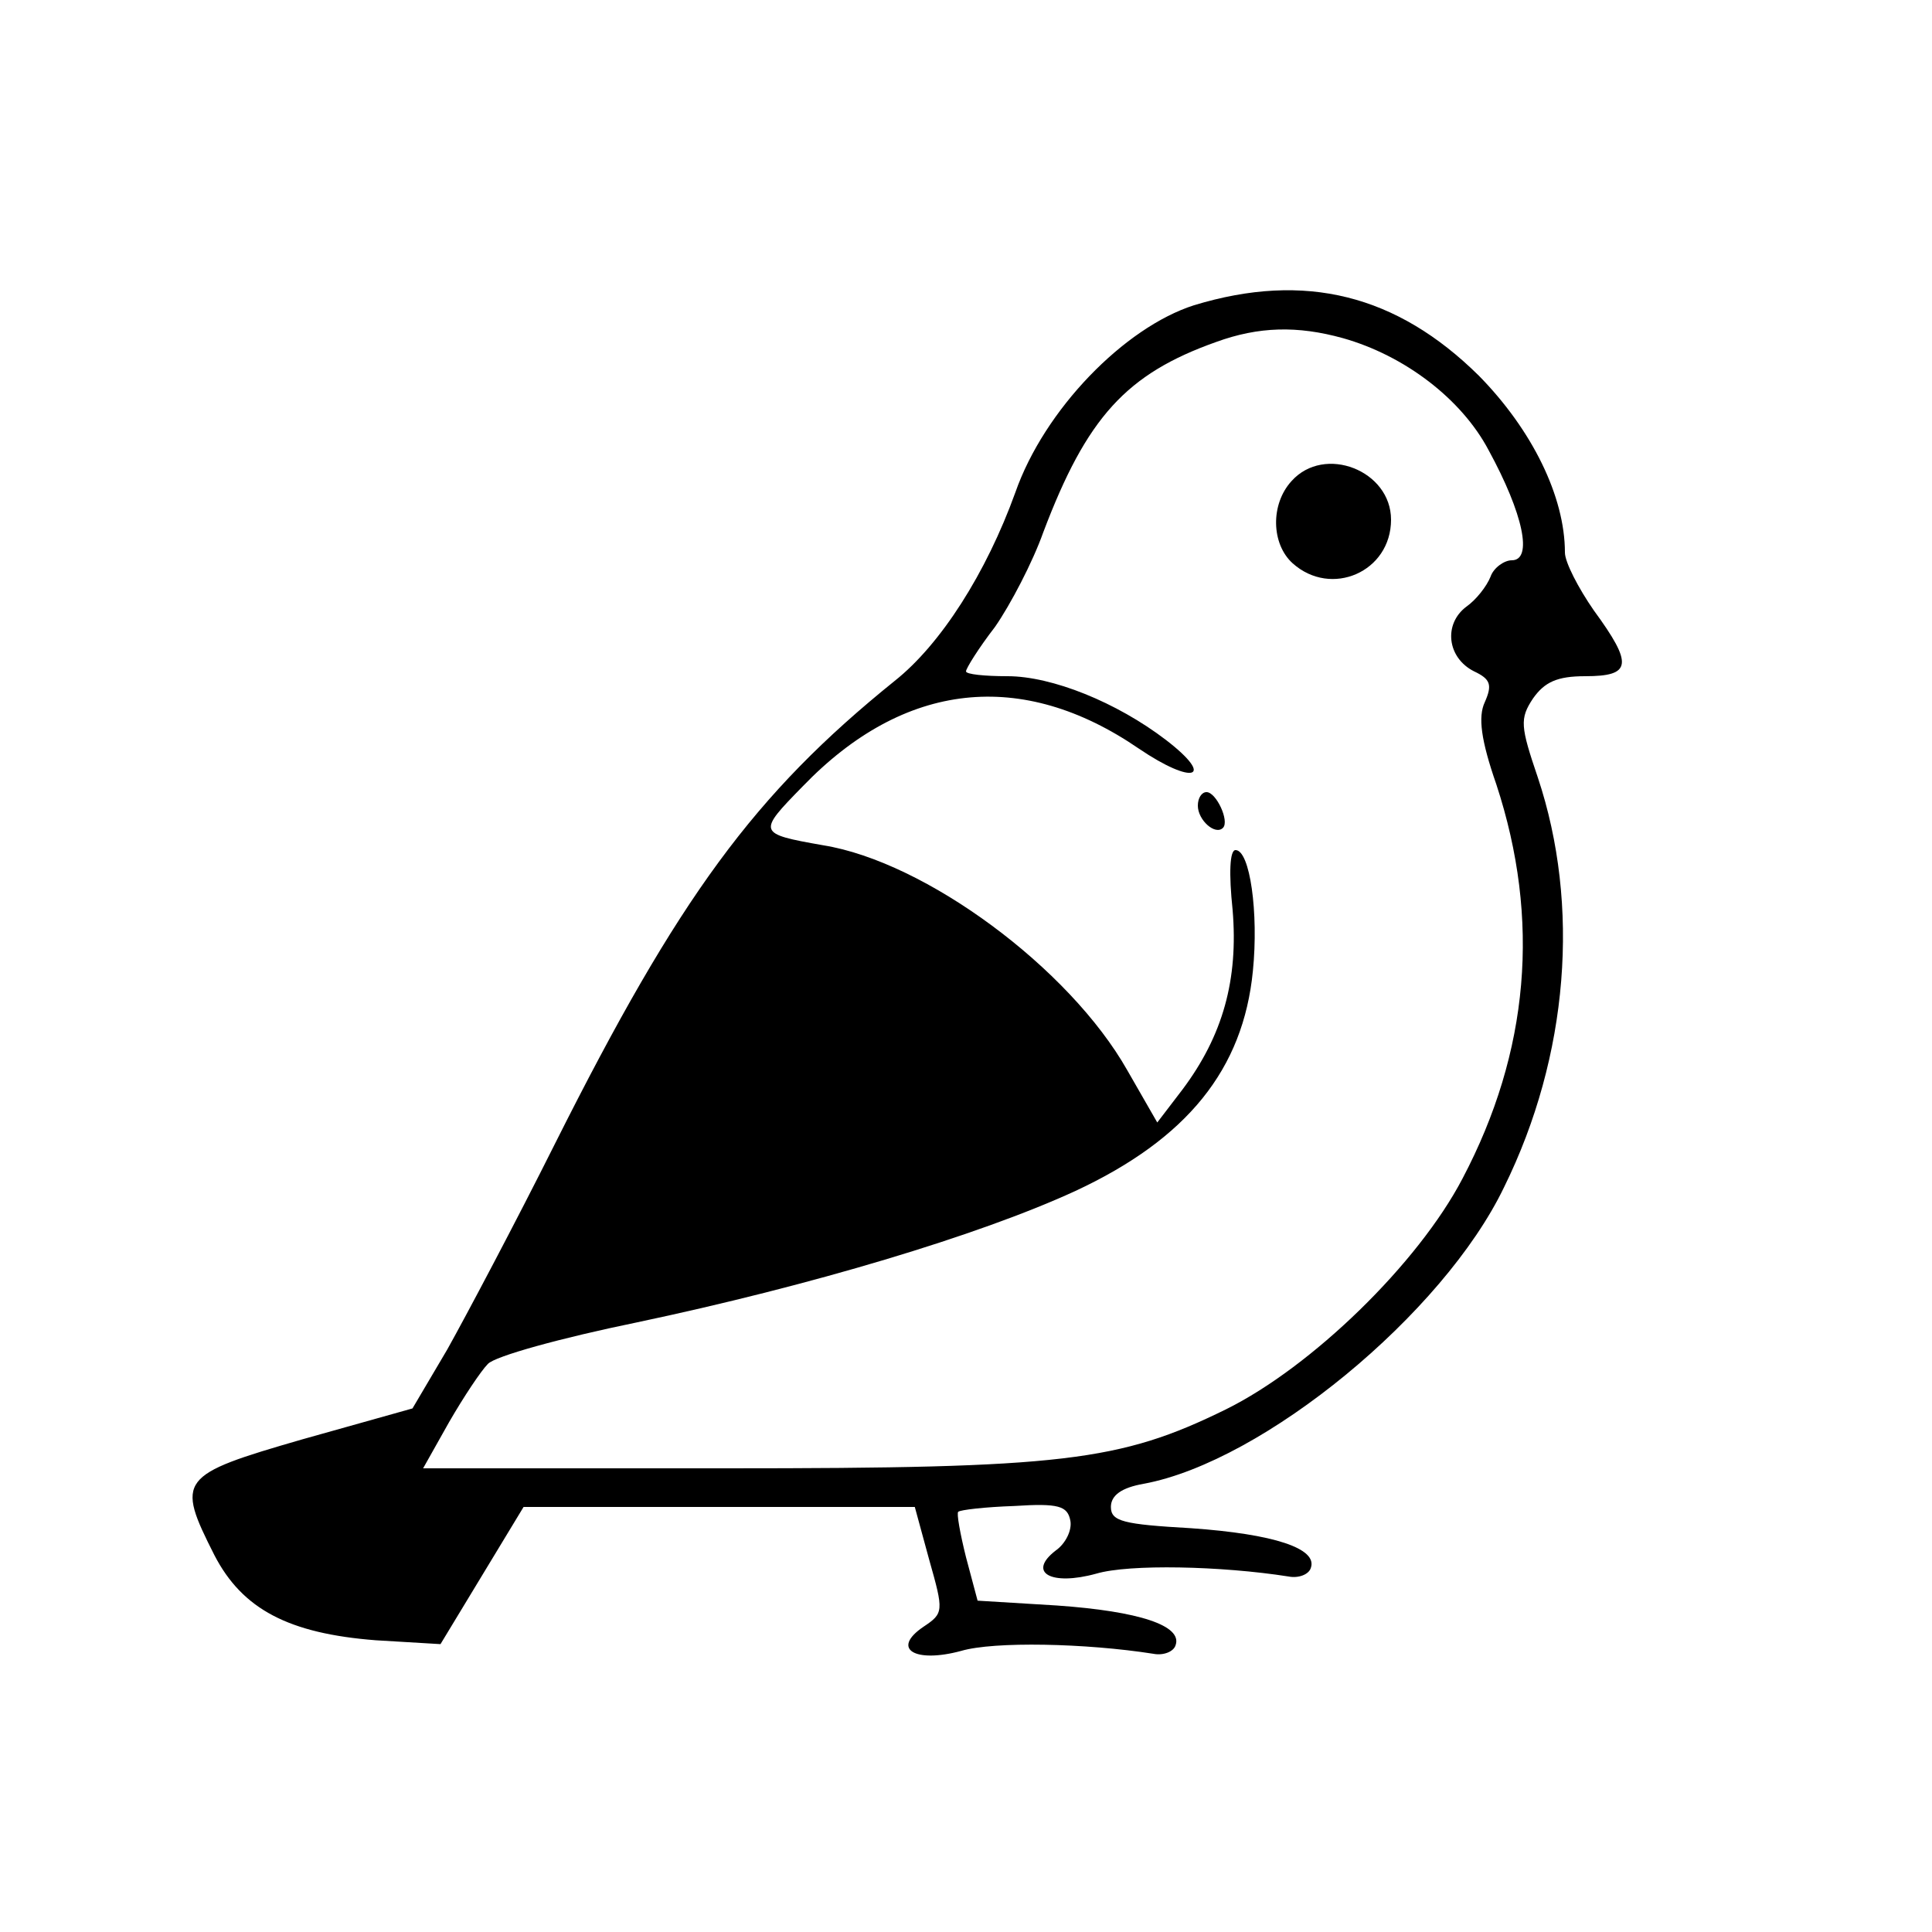 <?xml version="1.0" standalone="no"?>
<!DOCTYPE svg PUBLIC "-//W3C//DTD SVG 20010904//EN"
 "http://www.w3.org/TR/2001/REC-SVG-20010904/DTD/svg10.dtd">
<svg version="1.0" xmlns="http://www.w3.org/2000/svg"
 width="200pt" height="200pt" viewBox="0 0 200 200"
 preserveAspectRatio="xMidYMid meet">

<g transform="translate(0,200) scale(0.1,-0.1)"
fill="#000000" stroke="none">
<path d="M1236 1684 c-72 -23 -155 -108 -185 -194 -30 -83 -77 -157 -125 -195
-145 -117 -223 -223 -351 -478 -42 -84 -93 -180 -112 -214 l-36 -61 -114 -32
c-128 -37 -131 -41 -91 -120 29 -56 77 -81 167 -88 l67 -4 43 71 43 71 203 0
202 0 15 -55 c15 -53 15 -55 -6 -69 -34 -23 -9 -38 39 -25 34 10 129 8 199 -3
10 -2 21 2 23 9 7 20 -37 35 -123 41 l-82 5 -12 45 c-6 24 -10 46 -8 47 2 2
28 5 58 6 46 3 55 0 58 -15 2 -10 -5 -24 -15 -31 -30 -23 -5 -37 42 -24 34 10
129 8 199 -3 10 -2 21 2 23 9 7 20 -38 35 -124 41 -70 4 -83 7 -83 22 0 12 11
20 34 24 124 23 310 176 373 307 67 136 79 292 35 424 -18 53 -19 61 -5 82 12
17 25 23 54 23 48 0 50 12 9 68 -16 23 -30 50 -30 60 0 58 -34 127 -89 183
-85 84 -180 108 -295 73z m154 -34 c64 -18 123 -63 151 -116 36 -66 46 -114
24 -114 -8 0 -19 -8 -22 -17 -4 -10 -15 -24 -25 -31 -24 -18 -20 -53 8 -67 17
-8 19 -14 11 -32 -7 -15 -4 -39 12 -85 46 -140 34 -277 -35 -408 -46 -88 -156
-195 -245 -239 -110 -54 -169 -61 -517 -61 l-314 0 27 48 c15 26 33 53 40 60
7 8 76 27 154 43 180 38 354 90 454 136 116 54 174 126 184 228 6 60 -3 125
-18 125 -6 0 -7 -24 -3 -62 6 -72 -10 -130 -52 -186 l-26 -34 -31 54 c-60 106
-209 216 -315 233 -68 12 -68 13 -21 61 105 109 227 122 348 39 56 -38 80 -31
28 9 -51 39 -118 66 -164 66 -24 0 -43 2 -43 5 0 3 13 24 30 46 16 23 39 67
50 98 45 119 86 164 179 197 44 16 84 17 131 4z"/>
<path d="M1337 1502 c-22 -24 -21 -65 1 -85 40 -36 102 -9 102 45 0 51 -69 78
-103 40z"/>
<path d="M1240 1166 c0 -15 18 -31 26 -23 7 7 -7 37 -17 37 -5 0 -9 -6 -9 -14z"/>
</g>
</svg>
